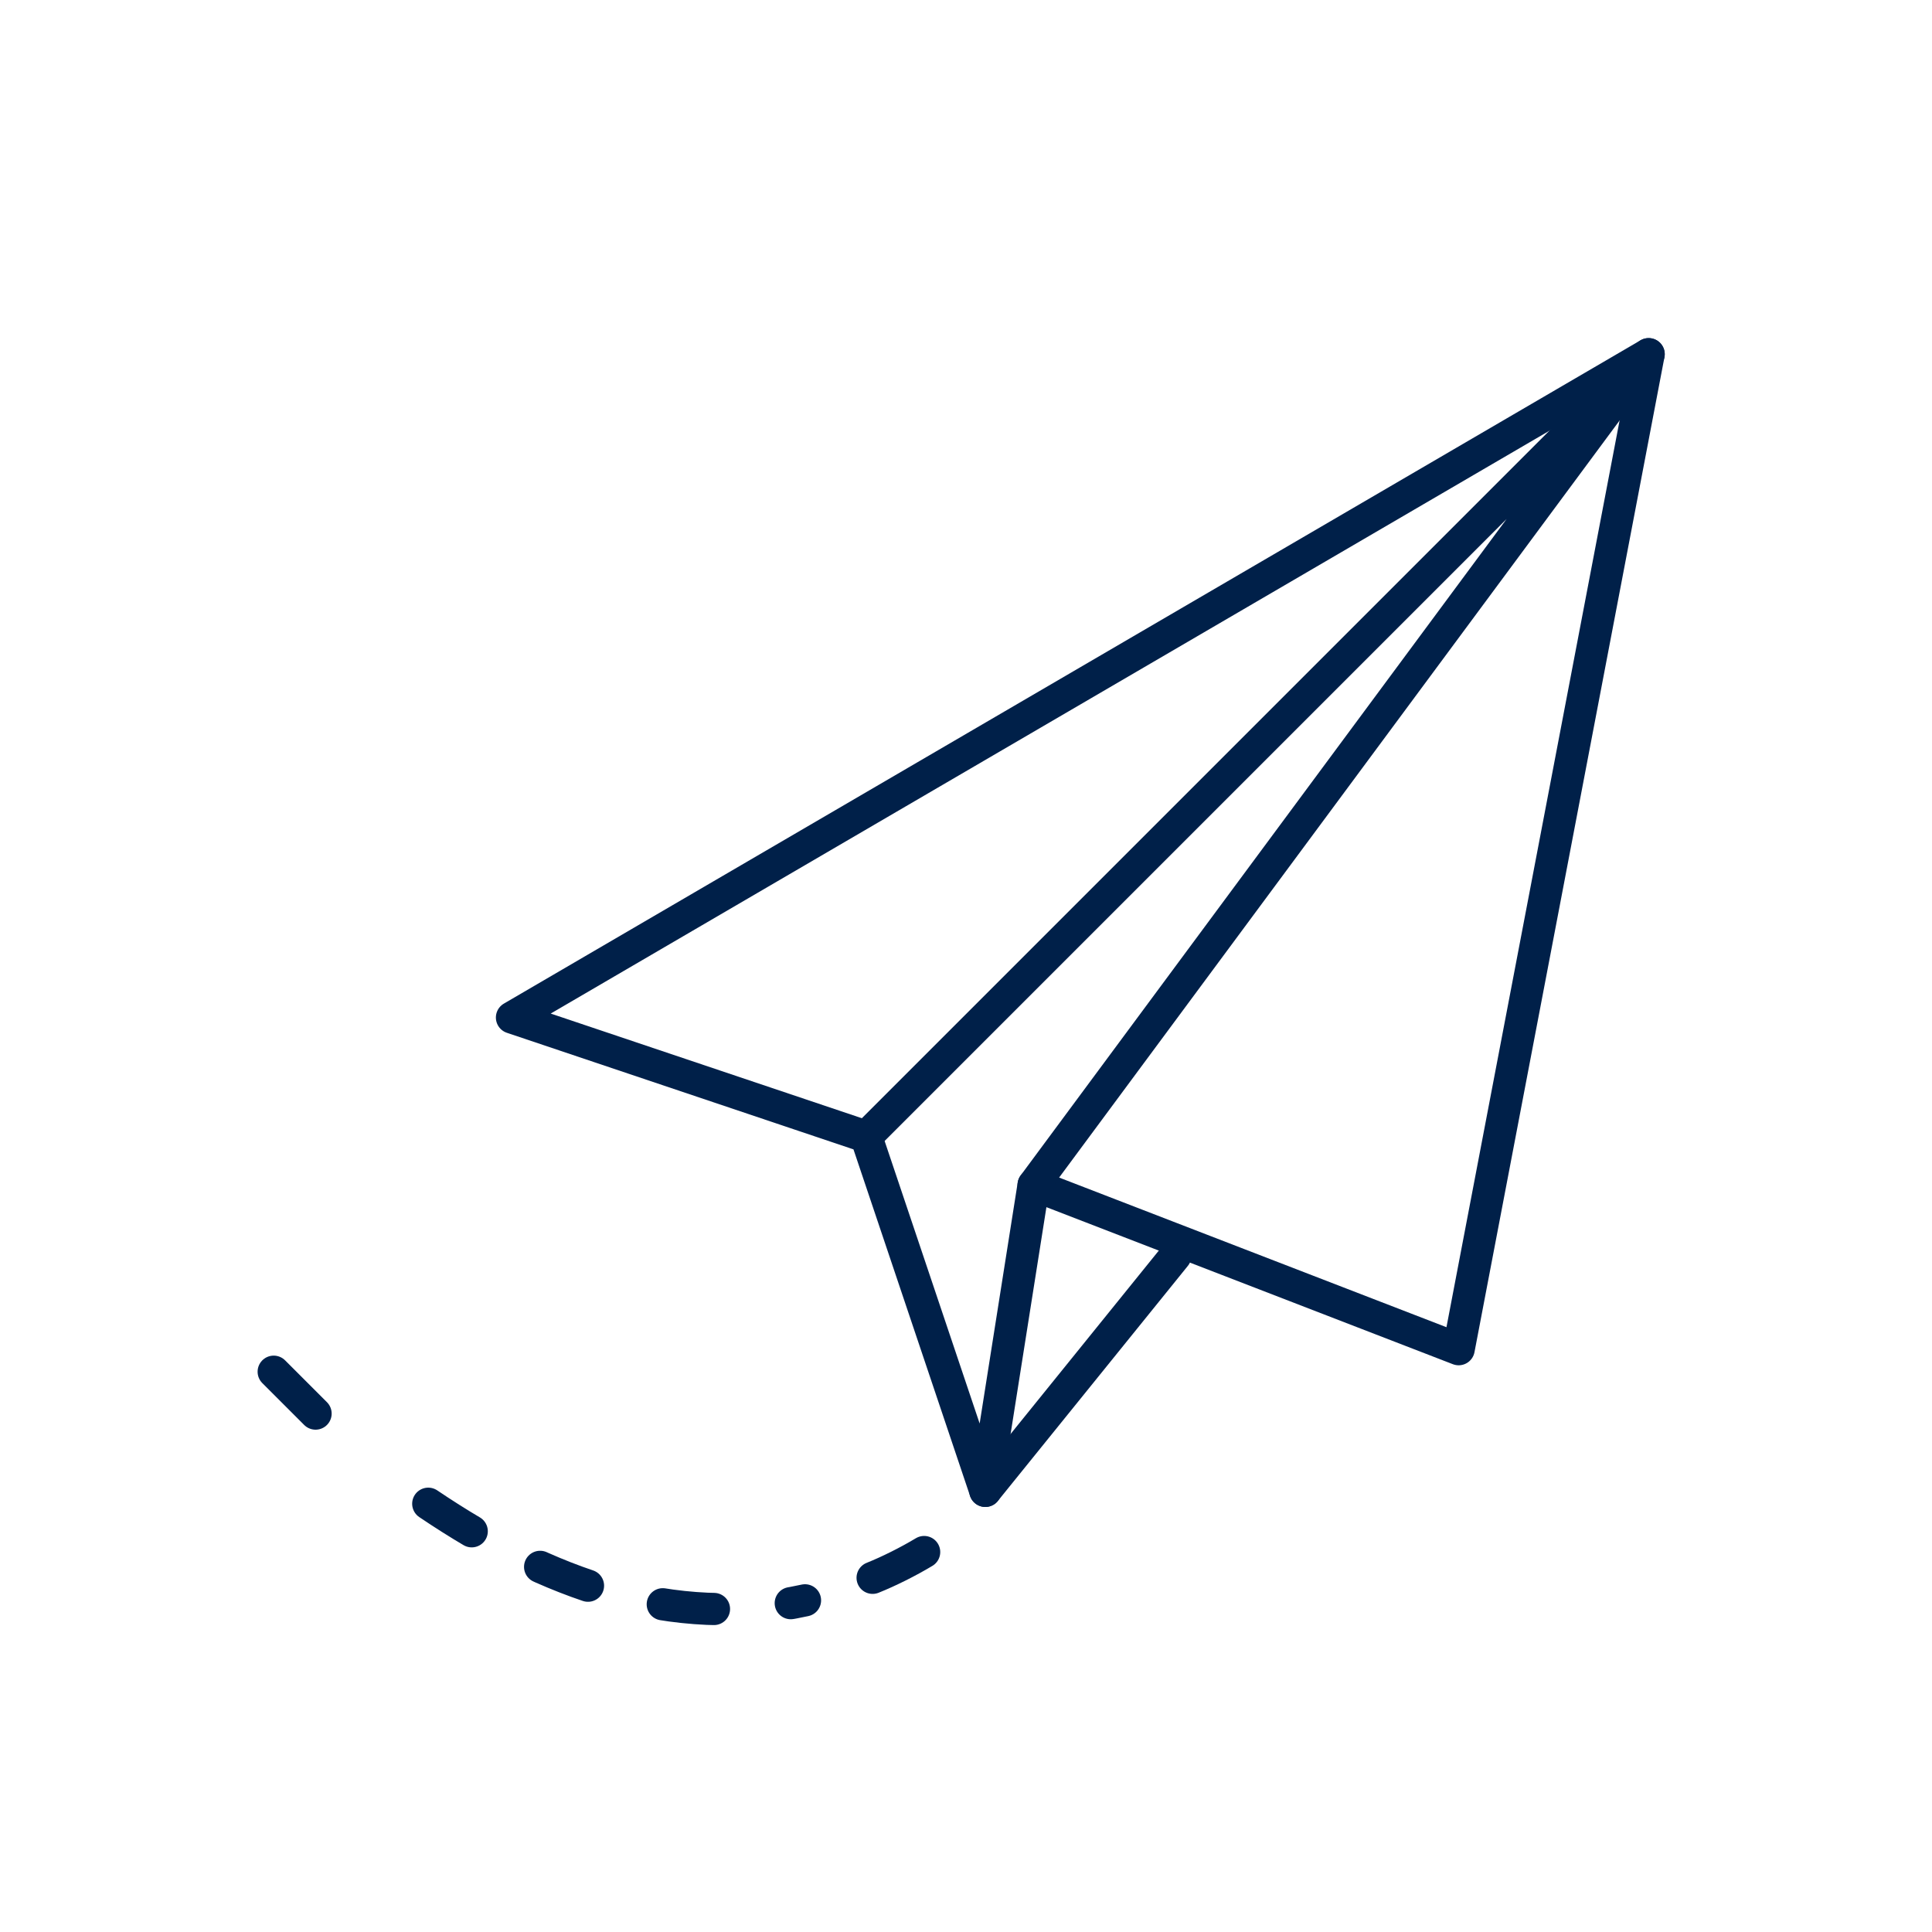 <?xml version="1.0" encoding="utf-8"?>
<!-- Generator: Adobe Illustrator 21.0.0, SVG Export Plug-In . SVG Version: 6.00 Build 0)  -->
<svg version="1.1" xmlns="http://www.w3.org/2000/svg" xmlns:xlink="http://www.w3.org/1999/xlink" x="0px" y="0px"
	 viewBox="0 0 60 60" style="enable-background:new 0 0 60 60;" xml:space="preserve">
<style type="text/css">
	.st0{display:none;}
	.st1{display:inline;fill:#FFFFFF;}
	.st2{display:inline;}
	.st3{fill:#002049;}
	.st4{fill:none;stroke:#002049;stroke-miterlimit:10;}
	.st5{fill:none;stroke:#002049;stroke-linecap:round;stroke-linejoin:round;stroke-miterlimit:10;}
	.st6{fill:none;stroke:#002049;stroke-linecap:round;stroke-linejoin:round;}
	.st7{fill:none;stroke:#002049;stroke-linecap:round;stroke-linejoin:round;stroke-dasharray:1.598,2.396;}
</style>
<g id="Ebene_1" class="st0">
	<g id="Ebene_1_1_">
		<rect class="st1" width="60" height="60"/>
	</g>
	<g id="Ebene_1_Kopie">
		<g class="st2">
			<g>
				<path class="st3" d="M29.5,27.5c-4.3,0-7.8-3.5-7.8-7.8s3.5-7.8,7.8-7.8s7.8,3.5,7.8,7.8S33.8,27.5,29.5,27.5z M29.5,13.7
					c-3.3,0-6,2.7-6,6s2.7,6,6,6s6-2.7,6-6S32.8,13.7,29.5,13.7z"/>
			</g>
			<g>
				<path class="st3" d="M30,52.7c-0.3,0-0.6-0.2-0.8-0.4c-0.6-1-14.8-24.8-14.8-32.6C14.4,11.6,21.4,5,30,5s15.6,6.6,15.6,14.7
					c0,7.8-14.2,31.5-14.8,32.6C30.6,52.5,30.3,52.7,30,52.7z M30,6.8c-7.6,0-13.8,5.8-13.8,12.8c0,6.3,10.7,25.1,13.8,30.3
					c3-5.2,13.8-24,13.8-30.3C43.8,12.6,37.6,6.8,30,6.8z"/>
			</g>
			<g>
				<path class="st3" d="M30,60c-9.6,0-19.2-2.2-19.2-6.4c0-3.6,7.2-5.6,13.9-6.2c0.5,0,0.9,0.3,1,0.8c0,0.5-0.3,0.9-0.8,1
					c-8.4,0.8-12.2,3-12.2,4.4c0,1.9,6.6,4.6,17.4,4.6s17.4-2.7,17.4-4.6c0-1.3-3.8-3.6-12.2-4.4c-0.5,0-0.9-0.5-0.8-1
					c0-0.5,0.5-0.9,1-0.8c6.7,0.6,13.9,2.5,13.9,6.2C49.2,57.8,39.6,60,30,60z"/>
			</g>
		</g>
	</g>
	<g id="Ebene_5">
		<g class="st2">
			<g>
				<path class="st3" d="M34.2,13.3h-8.3c-0.5,0-0.8-0.4-0.8-0.8s0.4-0.8,0.8-0.8h8.3c0.5,0,0.8,0.4,0.8,0.8S34.6,13.3,34.2,13.3z"
					/>
			</g>
			<g>
				<path class="st3" d="M49.2,20H10.8c-0.5,0-0.8-0.4-0.8-0.8s0.4-0.8,0.8-0.8h38.3c0.5,0,0.8,0.4,0.8,0.8S49.6,20,49.2,20z"/>
			</g>
			<g>
				<path class="st3" d="M20.8,16.7c-0.5,0-0.8-0.4-0.8-0.8v-5c0-0.5,0.4-0.8,0.8-0.8c0.5,0,0.8,0.4,0.8,0.8v5
					C21.7,16.3,21.3,16.7,20.8,16.7z"/>
			</g>
			<g>
				<path class="st3" d="M39.2,16.7c-0.5,0-0.8-0.4-0.8-0.8v-5c0-0.5,0.4-0.8,0.8-0.8c0.5,0,0.8,0.4,0.8,0.8v5
					C40,16.3,39.6,16.7,39.2,16.7z"/>
			</g>
			<g>
				<path class="st3" d="M49.2,34.9c-0.5,0-0.8-0.4-0.8-0.8V19c0-3.1-2.5-5.6-5.6-5.6c-0.5,0-0.8-0.4-0.8-0.8s0.4-0.8,0.8-0.8
					c4,0,7.2,3.3,7.2,7.3v15.1C50,34.5,49.6,34.9,49.2,34.9z"/>
			</g>
			<g>
				<path class="st3" d="M34.3,50h-17c-4,0-7.2-3.3-7.2-7.3V19c0-4,3.2-7.3,7.2-7.3c0.5,0,0.8,0.4,0.8,0.8s-0.4,0.8-0.8,0.8
					c-3.1,0-5.6,2.5-5.6,5.6v23.7c0,3.1,2.5,5.6,5.6,5.6h17c0.5,0,0.8,0.4,0.8,0.8S34.7,50,34.3,50z"/>
			</g>
			<g>
				<path class="st3" d="M23.3,43.3c-2.8,0-5-2.2-5-5c0-0.5,0.4-0.8,0.8-0.8c0.5,0,0.8,0.4,0.8,0.8c0,1.8,1.5,3.3,3.3,3.3
					s3.3-1.5,3.3-3.3S25,35,23.2,35h-2.1c-0.5,0-0.8-0.4-0.8-0.8s0.4-0.8,0.8-0.8h2.1c1.8,0,3.3-1.5,3.3-3.3s-1.5-3.3-3.3-3.3
					S20,28.2,20,30c0,0.5-0.4,0.8-0.8,0.8c-0.5,0-0.8-0.4-0.8-0.8c0-2.8,2.2-5,5-5s5,2.2,5,5c0,1.7-0.9,3.3-2.2,4.2
					c1.3,0.9,2.2,2.4,2.2,4.2C28.3,41.1,26.1,43.3,23.3,43.3z"/>
			</g>
			<g>
				<path class="st3" d="M35.8,43.3c-0.5,0-0.8-0.4-0.8-0.8V28.6l-1.8,2.7c-0.3,0.4-0.8,0.5-1.2,0.2c-0.4-0.3-0.5-0.8-0.2-1.2l3.3-5
					c0.2-0.3,0.6-0.4,0.9-0.3c0.4,0.1,0.6,0.4,0.6,0.8v16.7C36.7,43,36.3,43.3,35.8,43.3z"/>
			</g>
			<g>
				<path class="st3" d="M49.2,60c-6,0-10.8-4.9-10.8-10.8s4.9-10.8,10.8-10.8S60,43.2,60,49.2S55.1,60,49.2,60z M49.2,40
					c-5.1,0-9.2,4.1-9.2,9.2s4.1,9.2,9.2,9.2s9.2-4.1,9.2-9.2S54.2,40,49.2,40z"/>
			</g>
			<g>
				<path class="st3" d="M59.2,40c-0.2,0-0.4-0.1-0.6-0.2l-3.3-3.3c-0.3-0.3-0.3-0.9,0-1.2s0.9-0.3,1.2,0l3.3,3.3
					c0.3,0.3,0.3,0.9,0,1.2C59.6,39.9,59.4,40,59.2,40z"/>
			</g>
			<g>
				<path class="st3" d="M39.2,40c-0.2,0-0.4-0.1-0.6-0.2c-0.3-0.3-0.3-0.9,0-1.2l3.3-3.3c0.3-0.3,0.9-0.3,1.2,0s0.3,0.9,0,1.2
					l-3.3,3.3C39.6,39.9,39.4,40,39.2,40z"/>
			</g>
			<g>
				<path class="st3" d="M52.5,53.3c-0.2,0-0.4-0.1-0.6-0.2l-3.3-3.3c-0.2-0.2-0.2-0.4-0.2-0.6v-6.7c0-0.5,0.4-0.8,0.8-0.8
					c0.5,0,0.8,0.4,0.8,0.8v6.3l3.1,3.1c0.3,0.3,0.3,0.9,0,1.2C52.9,53.3,52.7,53.3,52.5,53.3z"/>
			</g>
		</g>
	</g>
	<g class="st2">
		<path class="st4" d="M26,19.6c0-1.9,1.5-3.1,3.1-3.1c1.6,0,3.1,1.2,3.1,3.1c0,1.9-0.1,3.8-1.6,4.7c-1.7,1.1-1.5,2.9-1.5,2.9"/>
		<path class="st4" d="M44.1,38.6l-5-1.7c-2.6,2.8-5.9,4.5-9.5,4.5s-6.9-1.6-9.5-4.5l-5,1.7c-4.7,1.6-7.8,7.1-7.8,12v1.4l45,0.1
			v-1.4C52.4,45.8,48.8,40.3,44.1,38.6z"/>
		<path class="st4" d="M41.1,20.6C41.1,20.6,41,20.6,41.1,20.6c0-0.3,0-0.6,0-1c0-5.9-5.4-10.9-11.2-10.9c-5.9,0-11.2,5-11.2,10.9
			c0,0.3,0,0.7,0.1,1c0,0-0.1,0-0.1,0c-1.1,0-1.9,1.7-1.9,3.9s0.9,3.9,1.9,3.9c0.2,0,0.4-0.1,0.6-0.2c1.4,5.7,5.8,10.1,10.5,10.1
			c4.7,0,9.4-4.3,10.9-10.1c0.2,0.1,0.4,0.2,0.6,0.2c1.1,0,1.9-1.7,1.9-3.9S42.2,20.6,41.1,20.6z"/>
		<circle class="st4" cx="29.1" cy="30.5" r="0.8"/>
	</g>
</g>
<g id="Ebene_2">
	<g>
		<polygon class="st5" points="51.2,11 15.9,31.6 26.9,35.3 30.6,46.3 32.1,36.8 45.3,41.9 		"/>
		<polyline class="st5" points="32.1,36.8 51.2,11 26.9,35.3 		"/>
		<line class="st5" x1="30.6" y1="46.3" x2="36.5" y2="39"/>
		<g>
			<g>
				<path class="st6" d="M8.5,42.6c0.4,0.4,0.9,0.9,1.3,1.3"/>
				<path class="st7" d="M13.3,46.7c3.7,2.5,7.6,3.9,11.7,3"/>
				<path class="st6" d="M27.1,49c0.5-0.2,1.1-0.5,1.6-0.8"/>
			</g>
		</g>
	</g>
</g>
<g id="Ebene_3" class="st0">
	<g class="st2">
		<circle class="st5" cx="29.2" cy="30.5" r="3.1"/>
		<path class="st5" d="M33.8,13.4c-0.3,0.1-0.5,0.2-0.8,0.2c-1.3,0-2.3-1-2.3-2.3c0-0.6,0.2-1.1,0.6-1.5C30.6,9.3,29.9,9,29.2,9
			c-4.2,0-7.7,9.6-7.7,21.5S24.9,52,29.2,52s7.7-9.6,7.7-21.5C36.8,23.5,35.7,17.4,33.8,13.4z"/>
		<circle class="st5" cx="33" cy="11.3" r="2.3"/>
		<path class="st5" d="M41.6,43.1c0-0.3,0.1-0.5,0.3-0.8c0.6-1.1,2-1.5,3.1-0.8c0.5,0.3,0.8,0.7,1,1.2c0.8-0.3,1.4-0.8,1.8-1.4
			c2.1-3.7-4.5-11.5-14.8-17.4s-20.3-7.8-22.5-4.1C8.4,23.4,15,31.2,25.3,37.1C31.4,40.6,37.3,42.7,41.6,43.1z"/>
		<ellipse transform="matrix(0.5 -0.866 0.866 0.5 -15.661 59.702)" class="st5" cx="43.9" cy="43.4" rx="2.3" ry="2.3"/>
		<path class="st5" d="M18.1,42.3c0-0.3-0.1-0.5-0.3-0.8c-0.6-1.1-2-1.5-3.1-0.8c-0.5,0.3-0.8,0.7-1,1.2c-0.8-0.3-1.4-0.8-1.8-1.4
			C9.8,36.8,16.4,29,26.7,23s20.3-7.8,22.5-4.1c2.1,3.7-4.5,11.5-14.8,17.4C28.4,39.8,22.4,41.9,18.1,42.3z"/>
		<ellipse transform="matrix(0.866 -0.5 0.5 0.866 -19.188 13.628)" class="st5" cx="15.8" cy="42.6" rx="2.3" ry="2.3"/>
	</g>
</g>
</svg>
